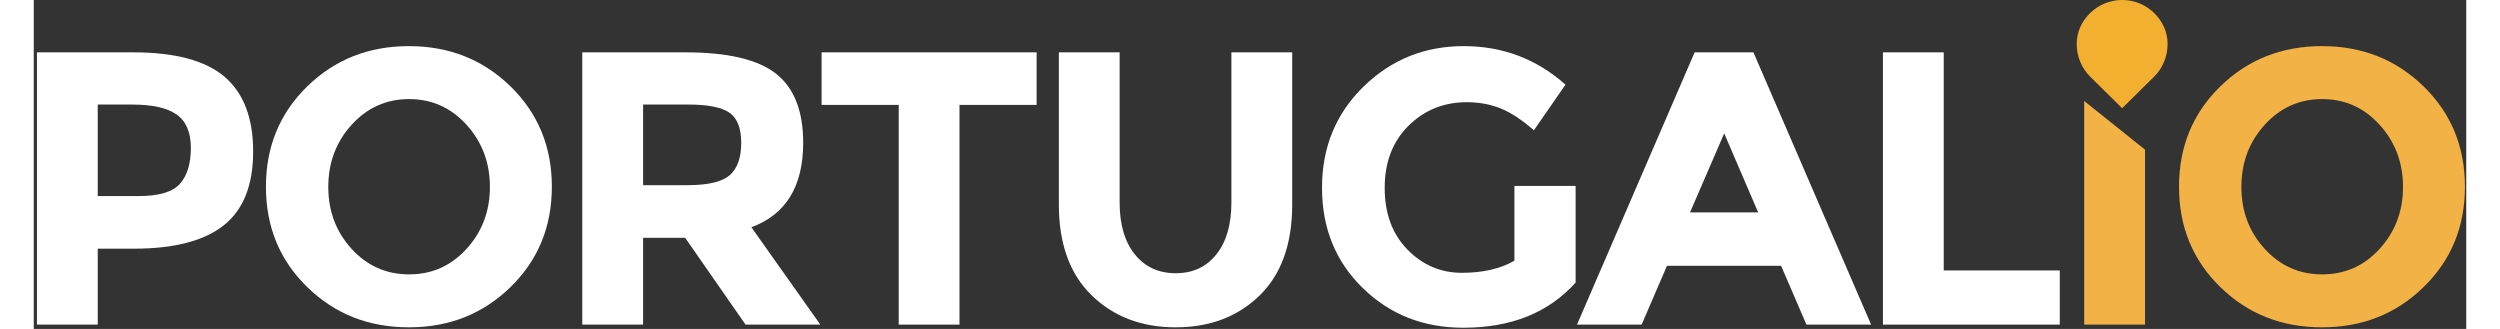<svg id="ptg-logo" style="background-color:#ffffff00" xmlns="http://www.w3.org/2000/svg" xml:space="preserve" height="25px" width="190px" version="1.1" y="0px" x="0px" xmlns:xlink="http://www.w3.org/1999/xlink" viewBox="0 0 562 76"><rect x="0" y="0" width="562" height="76" fill="#333333" stroke="none"/> <g id="ptg-logo-1"> <path d="m22.969 12.094h-22.235l0 62.906h14.047v-17.547h8.375c9.282 0 16.203-1.797 20.735-5.391 4.531-3.593 6.797-9.281 6.797-17.062 0-7.766-2.219-13.531-6.626-17.281-4.406-3.75-11.437-5.625-21.093-5.625zm1.265 33.203h-9.453v-21.141h8.016c4.609 0 8.015 0.766 10.203 2.297s3.297 4.109 3.297 7.735c0 3.624-0.844 6.39-2.531 8.281-1.688 1.89-4.86 2.828-9.532 2.828z" fill="#fff"></path> <path d="m99.984 57.5c-3.593 3.938-8.015 5.891-13.265 5.891s-9.688-1.953-13.281-5.891c-3.594-3.938-5.391-8.703-5.391-14.312 0-5.61 1.797-10.391 5.391-14.36 3.593-3.953 8.031-5.937 13.281-5.937s9.672 1.984 13.265 5.937c3.596 3.969 5.406 8.75 5.406 14.36 0 5.609-1.81 10.374-5.406 14.312zm19.716-14.359c0-9.235-3.18-16.953-9.54-23.172-6.36-6.203-14.191-9.313-23.488-9.313-9.313 0-17.141 3.11-23.5 9.313-6.36 6.219-9.531 13.937-9.531 23.172 0 9.25 3.171 16.968 9.531 23.171 6.359 6.219 14.187 9.313 23.5 9.313 9.297 0 17.128-3.094 23.488-9.313 6.36-6.203 9.54-13.921 9.54-23.171z" fill="#fff"></path> <path d="m171.52 17.047c-4.18-3.297-11.14-4.953-20.93-4.953h-23.86v62.906h14.05v-20.062h9.72l13.95 20.062h17.28l-15.93-22.5c7.97-2.938 11.97-9.438 11.97-19.531 0-7.313-2.1-12.625-6.25-15.922zm-20.47 25.734h-10.27v-18.625h10.53c4.5 0 7.64 0.641 9.44 1.891 1.8 1.265 2.7 3.594 2.7 6.969 0 3.39-0.87 5.859-2.61 7.422-1.75 1.562-5.01 2.343-9.79 2.343z" fill="#fff"></path> <path d="m231.7 24.234v-12.14h-49.68v12.14h17.82v50.766h14.04v-50.766h17.82z" fill="#fff"></path> <path d="m250.88 46.828v-34.734h-14.04v35.187c0 9.063 2.54 16.063 7.6 20.969 5.06 4.922 11.53 7.375 19.39 7.375s14.31-2.437 19.36-7.328c5.03-4.891 7.56-11.891 7.56-21.016v-35.187h-14.05v34.734c0 5.047-1.15 9.031-3.47 11.938-2.31 2.906-5.43 4.359-9.39 4.359s-7.11-1.453-9.45-4.359c-2.34-2.907-3.51-6.891-3.51-11.938z" fill="#fff"></path> <path d="m342.09 60.234c-3.25 1.875-7.29 2.797-12.15 2.797s-9.05-1.781-12.55-5.359c-3.51-3.563-5.27-8.328-5.27-14.266 0-5.937 1.83-10.718 5.49-14.344 3.66-3.624 8.17-5.453 13.51-5.453 2.76 0 5.32 0.469 7.69 1.407 2.38 0.937 4.97 2.625 7.78 5.078l7.3-10.532c-6.66-5.937-14.5-8.906-23.53-8.906s-16.75 3.125-23.14 9.36c-6.39 6.25-9.58 14.031-9.58 23.359s3.13 17.047 9.41 23.172c6.26 6.125 14.01 9.172 23.26 9.172 11.03 0 19.67-3.469 25.92-10.438v-22.328h-14.14v17.281z" fill="#fff"></path> <path d="m424.5 75l-27.19-62.906h-13.58l-27.18 62.906h14.93l5.86-13.594h26.36l5.86 13.594h14.94zm-26.09-25.922h-15.75l7.9-18.266 7.85 18.266z" fill="#fff"></path> <path d="m468.09 75v-12.516h-26.81v-50.39h-14.05v62.906h40.86z" fill="#fff"></path> <path d="m473.73 75h14.05v-40.427l-14.05-11.24v51.667z" fill="#f2b246"></path> <path d="m541.98 57.5c-3.59 3.938-8.01 5.891-13.26 5.891s-9.69-1.953-13.28-5.891c-3.6-3.938-5.39-8.703-5.39-14.312 0-5.61 1.79-10.391 5.39-14.36 3.59-3.953 8.03-5.937 13.28-5.937s9.67 1.984 13.26 5.937c3.6 3.969 5.41 8.75 5.41 14.36 0 5.609-1.81 10.374-5.41 14.312zm19.72-14.359c0-9.235-3.18-16.953-9.54-23.172-6.36-6.203-14.19-9.313-23.49-9.313-9.31 0-17.14 3.11-23.5 9.313-6.36 6.219-9.53 13.937-9.53 23.172 0 9.25 3.17 16.968 9.53 23.171 6.36 6.219 14.19 9.313 23.5 9.313 9.3 0 17.13-3.094 23.49-9.313 6.36-6.203 9.54-13.921 9.54-23.171z" fill="#f2b246"></path> <g id="icon_42783"> <path id="Pin" fill="#f3b030" d="m475.08 17.678c-1.9-1.874-3.08-4.625-3.08-7.484 0-2.86 1.18-5.287 3.08-7.161 1.9-1.873 4.52-3.033 7.42-3.033s5.52 1.16 7.42 3.033c1.9 1.874 3.08 4.301 3.08 7.161 0 2.859-1.18 5.61-3.08 7.484l-7.42 7.322-7.42-7.322z"></path> </g> </g> </svg>
